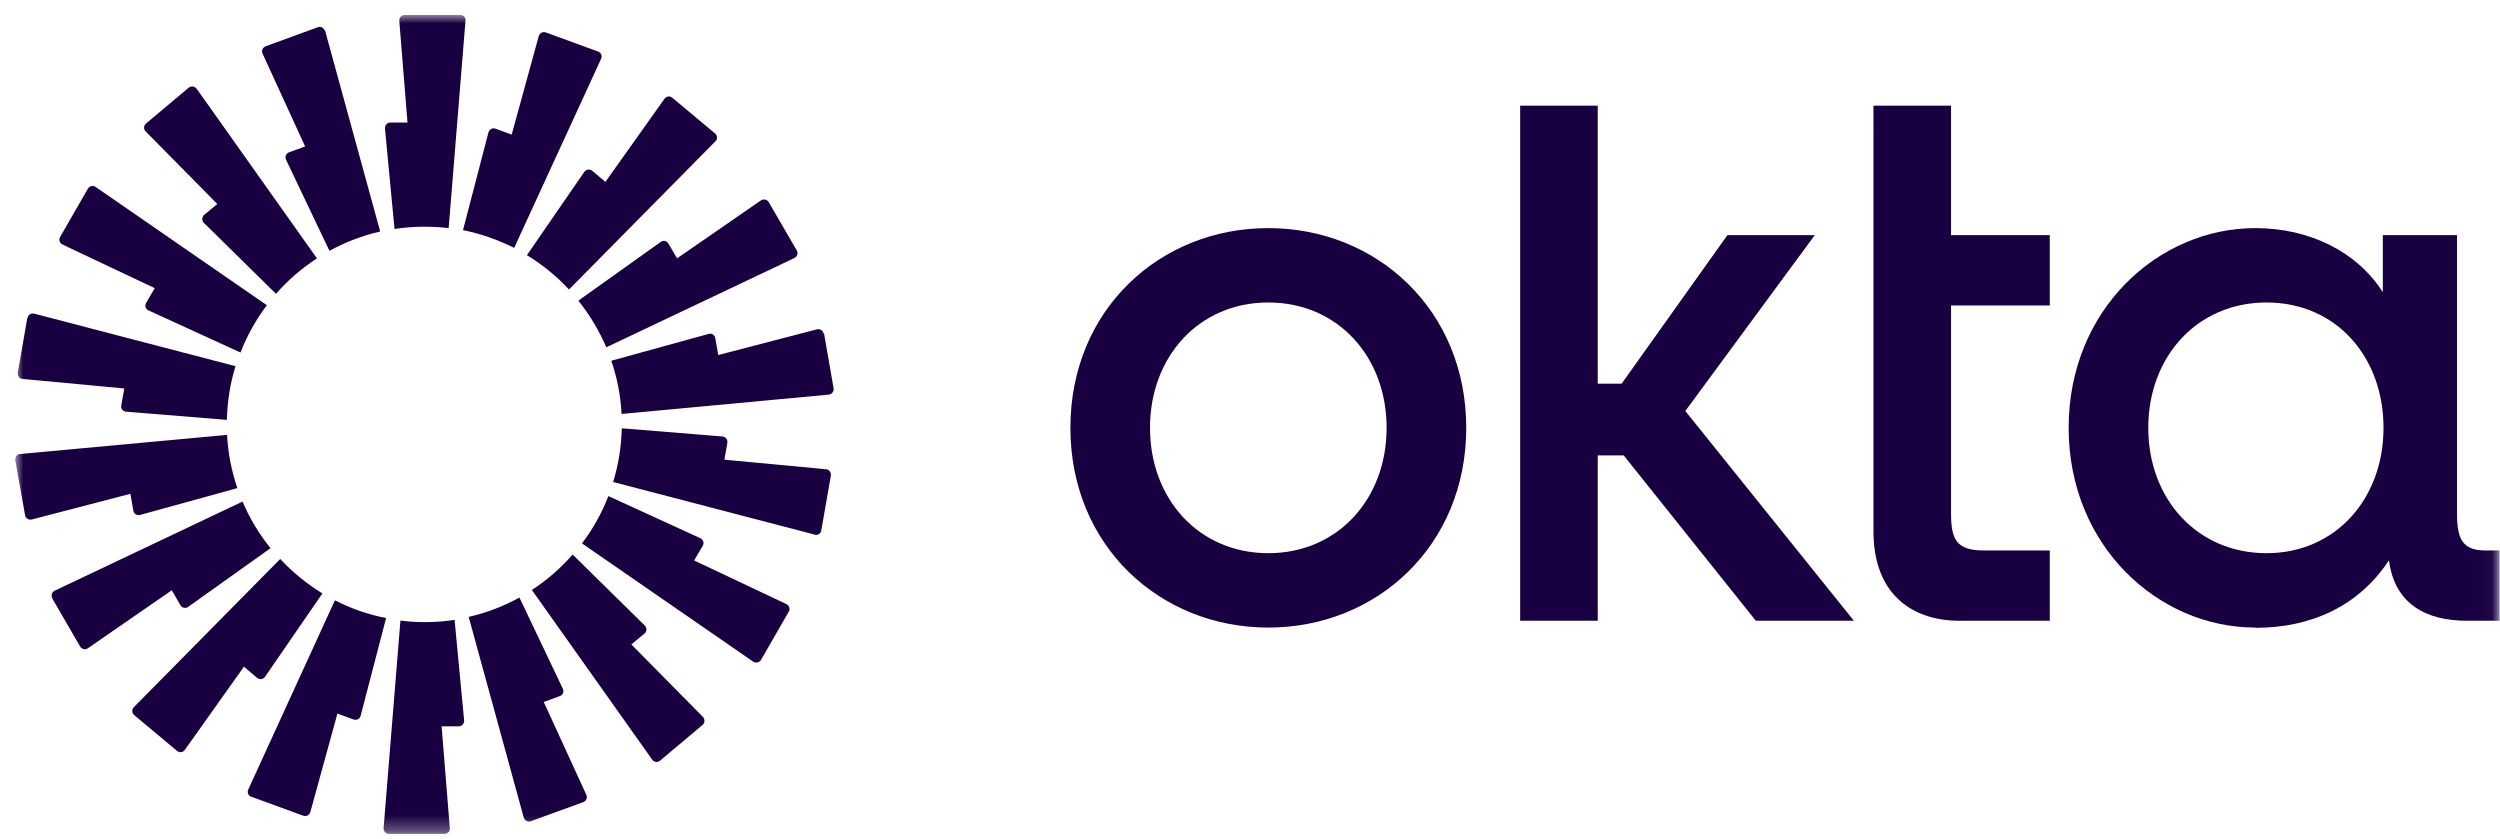 <svg width="161" height="54" viewBox="0 0 161 54" fill="none" xmlns="http://www.w3.org/2000/svg">
<mask id="mask0_1_35573" style="mask-type:luminance" maskUnits="userSpaceOnUse" x="0" y="0" width="161" height="54">
<path d="M160.969 0.947H0.969V53.69H160.969V0.947Z" fill="white"/>
</mask>
<g mask="url(#mask0_1_35573)">
<path d="M145.967 35.625C141.499 35.625 138.349 32.138 138.349 27.553C138.349 22.967 141.499 19.48 145.967 19.48C150.436 19.48 153.498 22.967 153.498 27.553C153.498 32.138 150.392 35.625 145.967 35.625ZM145.249 40.431C148.853 40.431 151.915 39.024 153.849 36.08C154.215 38.936 156.281 39.977 158.889 39.977H160.969V35.45H160.076C158.596 35.45 158.23 34.732 158.23 33.047V15.144H153.454V18.821C151.827 16.242 148.765 14.69 145.249 14.69C138.979 14.69 133.221 19.949 133.221 27.553C133.221 35.157 138.993 40.416 145.249 40.416V40.431ZM120.651 34.219C120.651 38.292 123.171 39.977 126.189 39.977H132.005V35.45H127.771C126.013 35.45 125.647 34.776 125.647 33.047V19.671H132.005V15.144H125.647V6.807H120.651V34.219ZM97.898 39.977H102.894V29.326H104.564L113.076 39.977H119.391L108.535 26.469L116.871 15.144H111.245L104.432 24.71H102.894V6.807H97.898V39.977ZM81.68 14.69C74.691 14.69 68.934 19.949 68.934 27.553C68.934 35.157 74.706 40.416 81.68 40.416C88.653 40.416 94.426 35.157 94.426 27.553C94.426 19.949 88.653 14.69 81.68 14.69ZM81.68 35.625C77.211 35.625 74.061 32.138 74.061 27.553C74.061 22.967 77.211 19.48 81.68 19.48C86.148 19.48 89.298 22.967 89.298 27.553C89.298 32.138 86.148 35.625 81.68 35.625Z" fill="#190041"/>
<path fill-rule="evenodd" clip-rule="evenodd" d="M29.978 1.328L28.894 14.689C28.381 14.631 27.869 14.601 27.341 14.601C26.682 14.601 26.037 14.645 25.407 14.748L24.792 8.272C24.777 8.067 24.938 7.891 25.143 7.891H26.242L25.715 1.343C25.7 1.137 25.861 0.962 26.052 0.962H29.641C29.846 0.962 30.008 1.137 29.978 1.343V1.328ZM20.924 1.987C20.865 1.797 20.66 1.68 20.47 1.753L17.1 2.983C16.91 3.057 16.822 3.276 16.91 3.452L19.649 9.43L18.609 9.811C18.419 9.884 18.331 10.104 18.419 10.28L21.217 16.154C22.228 15.598 23.327 15.173 24.484 14.909L20.939 1.987H20.924ZM12.661 5.708L20.411 16.638C19.43 17.283 18.536 18.044 17.774 18.923L13.13 14.352C12.983 14.206 12.998 13.972 13.145 13.84L13.994 13.136L9.379 8.463C9.233 8.316 9.248 8.082 9.409 7.95L12.148 5.65C12.309 5.518 12.529 5.547 12.646 5.708H12.661ZM6.156 12.038C5.995 11.92 5.761 11.979 5.658 12.155L3.871 15.261C3.768 15.437 3.841 15.656 4.017 15.744L9.965 18.557L9.409 19.509C9.306 19.685 9.379 19.92 9.57 19.993L15.489 22.703C15.914 21.605 16.485 20.579 17.188 19.656L6.156 12.038ZM1.776 20.476C1.805 20.271 2.01 20.154 2.201 20.198L15.166 23.582C14.829 24.681 14.639 25.839 14.61 27.04L8.119 26.512C7.914 26.498 7.768 26.307 7.812 26.102L8.002 25.018L1.453 24.403C1.248 24.388 1.116 24.198 1.146 23.993L1.761 20.462L1.776 20.476ZM1.292 29.238C1.087 29.252 0.955 29.443 0.985 29.648L1.615 33.178C1.644 33.384 1.849 33.501 2.039 33.457L8.398 31.801L8.588 32.886C8.618 33.091 8.823 33.208 9.013 33.164L15.284 31.435C14.917 30.351 14.683 29.194 14.624 28.007L1.278 29.238H1.292ZM3.373 38.526C3.27 38.35 3.343 38.13 3.519 38.043L15.621 32.3C16.075 33.384 16.69 34.395 17.423 35.303L12.119 39.083C11.958 39.2 11.723 39.156 11.621 38.98L11.064 38.013L5.658 41.749C5.497 41.866 5.263 41.808 5.16 41.632L3.358 38.526H3.373ZM18.038 36.006L8.618 45.544C8.471 45.69 8.486 45.925 8.647 46.056L11.401 48.357C11.562 48.489 11.782 48.459 11.899 48.298L15.709 42.936L16.558 43.654C16.719 43.786 16.954 43.756 17.071 43.581L20.763 38.218C19.767 37.603 18.844 36.856 18.052 36.006H18.038ZM16.177 51.316C15.987 51.243 15.899 51.023 15.987 50.847L21.569 38.658C22.594 39.185 23.708 39.581 24.865 39.801L23.224 46.1C23.18 46.291 22.961 46.408 22.77 46.335L21.73 45.954L19.986 52.298C19.928 52.488 19.723 52.605 19.532 52.532L16.163 51.301L16.177 51.316ZM25.788 39.962L24.704 53.323C24.689 53.528 24.851 53.704 25.041 53.704H28.63C28.835 53.704 28.997 53.528 28.967 53.323L28.44 46.774H29.539C29.744 46.774 29.905 46.599 29.89 46.394L29.275 39.918C28.645 40.02 28 40.064 27.341 40.064C26.814 40.064 26.301 40.035 25.788 39.962ZM38.71 3.789C38.798 3.599 38.71 3.394 38.52 3.32L35.15 2.09C34.959 2.017 34.754 2.134 34.696 2.324L32.952 8.668L31.912 8.287C31.722 8.214 31.517 8.331 31.458 8.521L29.817 14.821C30.989 15.056 32.088 15.451 33.113 15.964L38.71 3.789ZM46.065 9.107L36.644 18.645C35.853 17.795 34.945 17.048 33.934 16.433L37.626 11.071C37.743 10.909 37.977 10.866 38.139 10.997L38.988 11.715L42.798 6.353C42.915 6.192 43.149 6.163 43.296 6.295L46.05 8.595C46.211 8.727 46.211 8.961 46.079 9.107H46.065ZM51.163 16.609C51.353 16.521 51.412 16.301 51.31 16.125L49.508 13.019C49.405 12.843 49.171 12.8 49.009 12.902L43.603 16.638L43.047 15.686C42.944 15.51 42.71 15.451 42.548 15.583L37.245 19.363C37.977 20.271 38.578 21.282 39.047 22.366L51.148 16.623L51.163 16.609ZM53.068 21.473L53.683 25.003C53.712 25.209 53.581 25.384 53.375 25.414L40.029 26.659C39.97 25.458 39.736 24.315 39.369 23.231L45.64 21.502C45.83 21.443 46.035 21.575 46.065 21.78L46.255 22.864L52.614 21.209C52.804 21.165 53.009 21.282 53.038 21.487L53.068 21.473ZM52.467 34.438C52.657 34.483 52.862 34.365 52.892 34.16L53.507 30.629C53.537 30.424 53.405 30.248 53.2 30.219L46.651 29.604L46.841 28.52C46.87 28.314 46.739 28.139 46.533 28.109L40.043 27.582C40.014 28.783 39.823 29.941 39.486 31.04L52.452 34.424L52.467 34.438ZM49.009 42.496C48.907 42.672 48.672 42.716 48.511 42.614L37.479 34.995C38.183 34.072 38.754 33.047 39.179 31.948L45.098 34.658C45.288 34.746 45.361 34.966 45.259 35.142L44.702 36.094L50.65 38.907C50.826 38.995 50.899 39.215 50.797 39.39L49.009 42.496ZM34.256 37.999L42.007 48.928C42.124 49.089 42.358 49.118 42.505 48.987L45.244 46.687C45.405 46.555 45.405 46.32 45.273 46.174L40.659 41.5L41.508 40.797C41.669 40.665 41.669 40.431 41.523 40.284L36.879 35.713C36.102 36.592 35.223 37.369 34.242 37.999H34.256ZM34.183 52.884C33.992 52.957 33.787 52.84 33.729 52.649L30.183 39.727C31.341 39.464 32.44 39.039 33.45 38.482L36.249 44.357C36.337 44.547 36.249 44.767 36.058 44.826L35.018 45.207L37.758 51.184C37.846 51.375 37.758 51.58 37.567 51.653L34.198 52.884H34.183Z" fill="#190041"/>
</g>
</svg>
